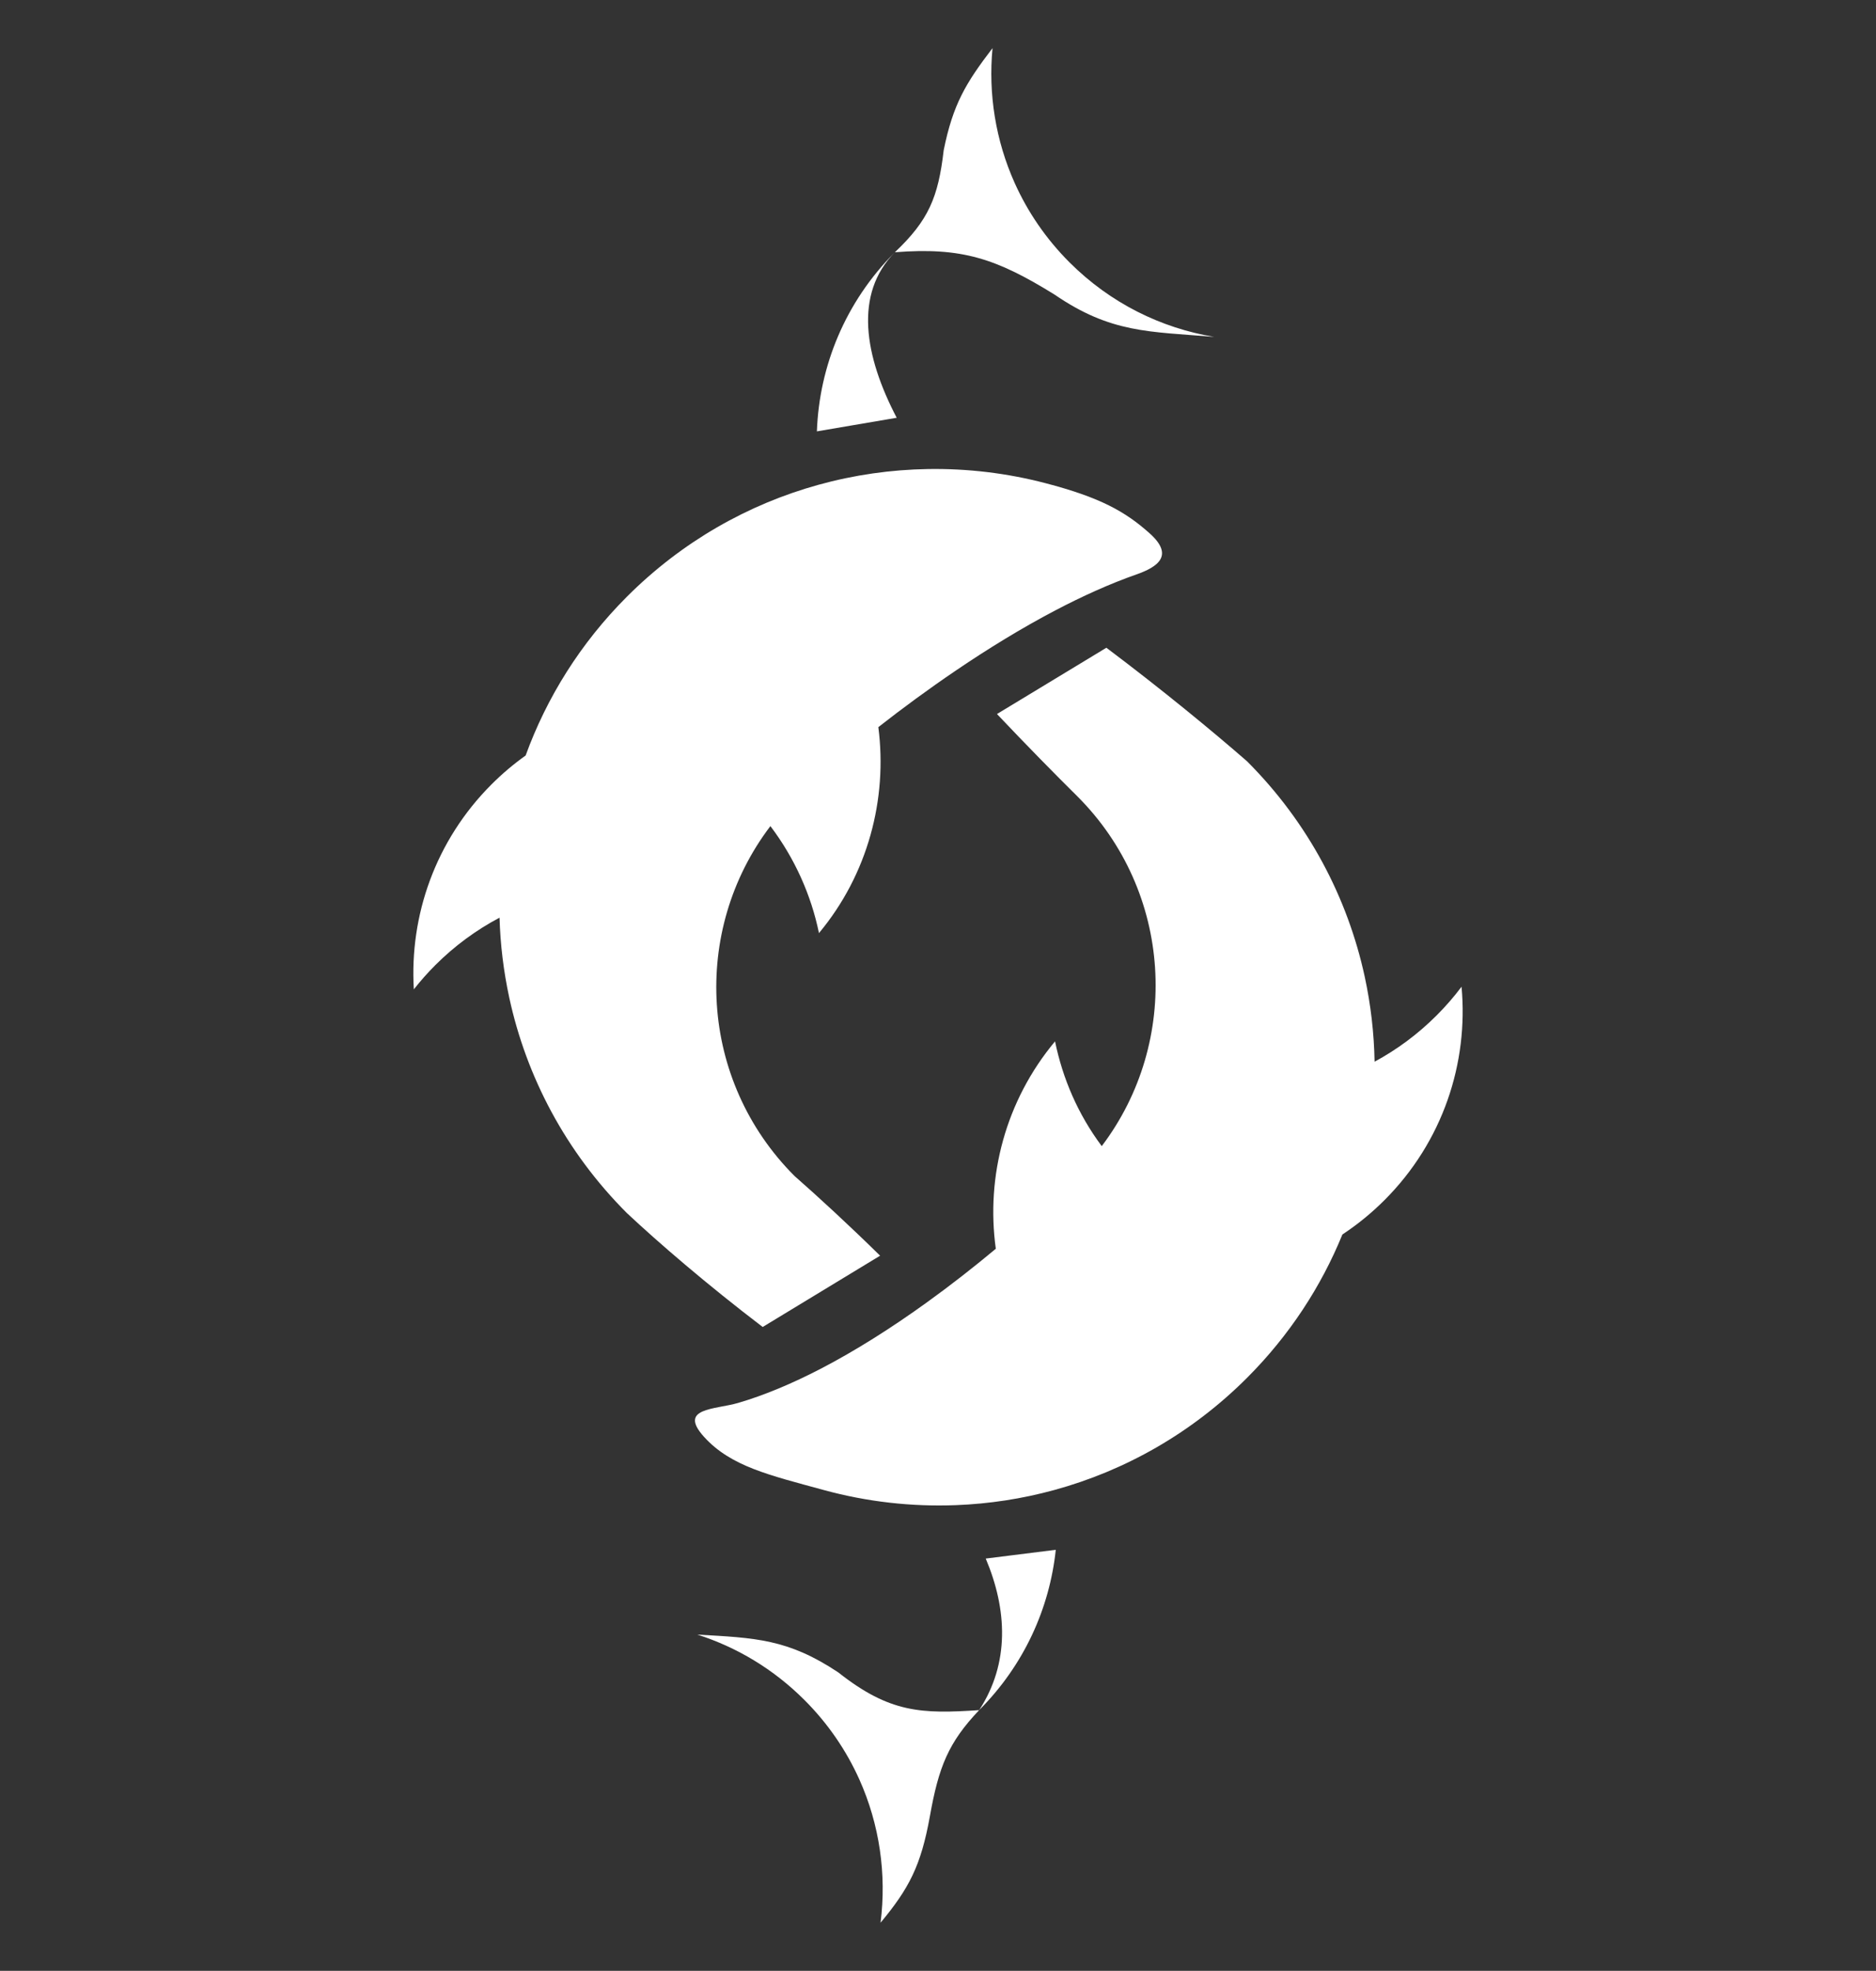<?xml version="1.0" encoding="UTF-8"?>
<svg id="Layer_2" data-name="Layer 2" xmlns="http://www.w3.org/2000/svg" viewBox="0 0 661 694">
  <rect x="0" y="0" width="661" height="694" fill="#333333" stroke="none"/>
  <defs>
    <style>
      .cls-1 {
        fill: #f4f4f4;
      }

      .cls-2 {
        fill: #fff;
      }
    </style>
  </defs>
  <g>
    <path class="cls-2" d="M514.97,347.46c2.47,26.86-6.58,54.57-27.14,75.13-4.61,4.61-9.59,8.65-14.84,12.11-7.49,18.36-18.69,35.56-33.59,50.47-19.55,19.55-43.07,32.72-67.96,39.52-11.33,3.1-22.95,4.87-34.61,5.32-15.64,.61-31.36-1.17-46.56-5.32-19.1-5.22-32.72-8.3-42.15-18.67-9.42-10.36,3.85-9.62,12.02-12.02,9.41-2.76,19.14-6.9,28.85-11.92,12.76-6.61,25.5-14.76,37.45-23.37,8.67-6.24,16.83-12.64,24.39-18.95l.04-.04c-3.53-25.52,3.43-52.13,20.87-73.02,2.7,13.11,8.05,25.59,16.39,36.8l.08,.07c27.88-36.83,25.03-89.52-8.56-123.11-7.89-7.8-17.89-17.97-28.37-29.03l38.55-23.34c19.57,14.7,37.35,29.34,49.57,39.99,21.61,21.61,35.43,48.06,41.46,75.86,2.13,9.85,3.29,19.88,3.47,29.92,7.86-4.24,15.25-9.69,21.89-16.33,3.19-3.19,6.11-6.56,8.75-10.07Z"/>
    <path class="cls-2" d="M405.1,187.83c8.65,7.74,2.92,11.78-4.65,14.43-9.39,3.3-19.03,7.65-28.62,12.68-11.9,6.24-23.73,13.51-34.91,21.09-9.78,6.62-19.01,13.42-27.42,20l-.02,.03c3.27,25.26-3.67,51.84-20.92,72.51-2.75-13.35-8.51-26.31-17.11-37.67l-.04,.04c-27.98,36.84-25.09,89.54,8.53,123.16,8.41,7.38,19.09,17.2,30.16,28.07l-41.37,25.1c-19.66-14.97-36.74-29.71-47.83-40.09-21.61-21.6-35.43-48.05-41.46-75.85-2.01-9.29-3.16-18.73-3.43-28.19-8.14,4.3-15.79,9.87-22.64,16.72-2.72,2.72-5.24,5.57-7.56,8.52-1.56-25.92,7.56-52.36,27.36-72.16,3.79-3.79,7.81-7.18,12.03-10.18,7.43-20.42,19.33-39.57,35.7-55.94,19.41-19.4,42.72-32.53,67.4-39.37,12.65-3.51,25.67-5.36,38.7-5.57,13.88-.22,27.78,1.43,41.3,4.96,19.26,5.02,28.16,9.97,36.8,17.71Z"/>
    <path class="cls-2" d="M376.82,92.37c14.41,14.41,32.33,23.16,51.01,26.26-23-1.92-36.35-1.26-56.27-14.9-20.52-12.7-32.67-16.75-56.26-14.9,11.86-11.23,15.28-19.29,17.21-35.94,3.27-16.16,7.75-23.59,17.2-35.94-1.53,16.09,1.08,32.51,7.82,47.51,4.55,10.12,10.98,19.6,19.29,27.91Z"/>
    <path class="cls-2" d="M347.32,548.82l24.68-3.09c-2.19,20.62-11.2,40.66-27,56.46,10.84-16.59,9.88-35.47,2.32-53.37Z"/>
    <path class="cls-2" d="M295.36,588.9c18.17,14.35,29.39,14.63,49.64,13.29-10.86,11.44-14.26,19.95-17.37,37.43-3.16,17.47-7.35,25.36-17.37,37.43,2.16-17.04-.33-34.55-7.49-50.49-4.55-10.11-10.98-19.59-19.29-27.9-10.96-10.96-23.94-18.65-37.75-23.06,20.39,1.14,31.9,1.51,49.63,13.3Z"/>
    <path class="cls-2" d="M315.95,147.11l-28.12,4.79c.82-22.91,9.98-45.58,27.47-63.07-14.48,14.74-10.73,36.5,.65,58.28Z"/>
  </g>
</svg>